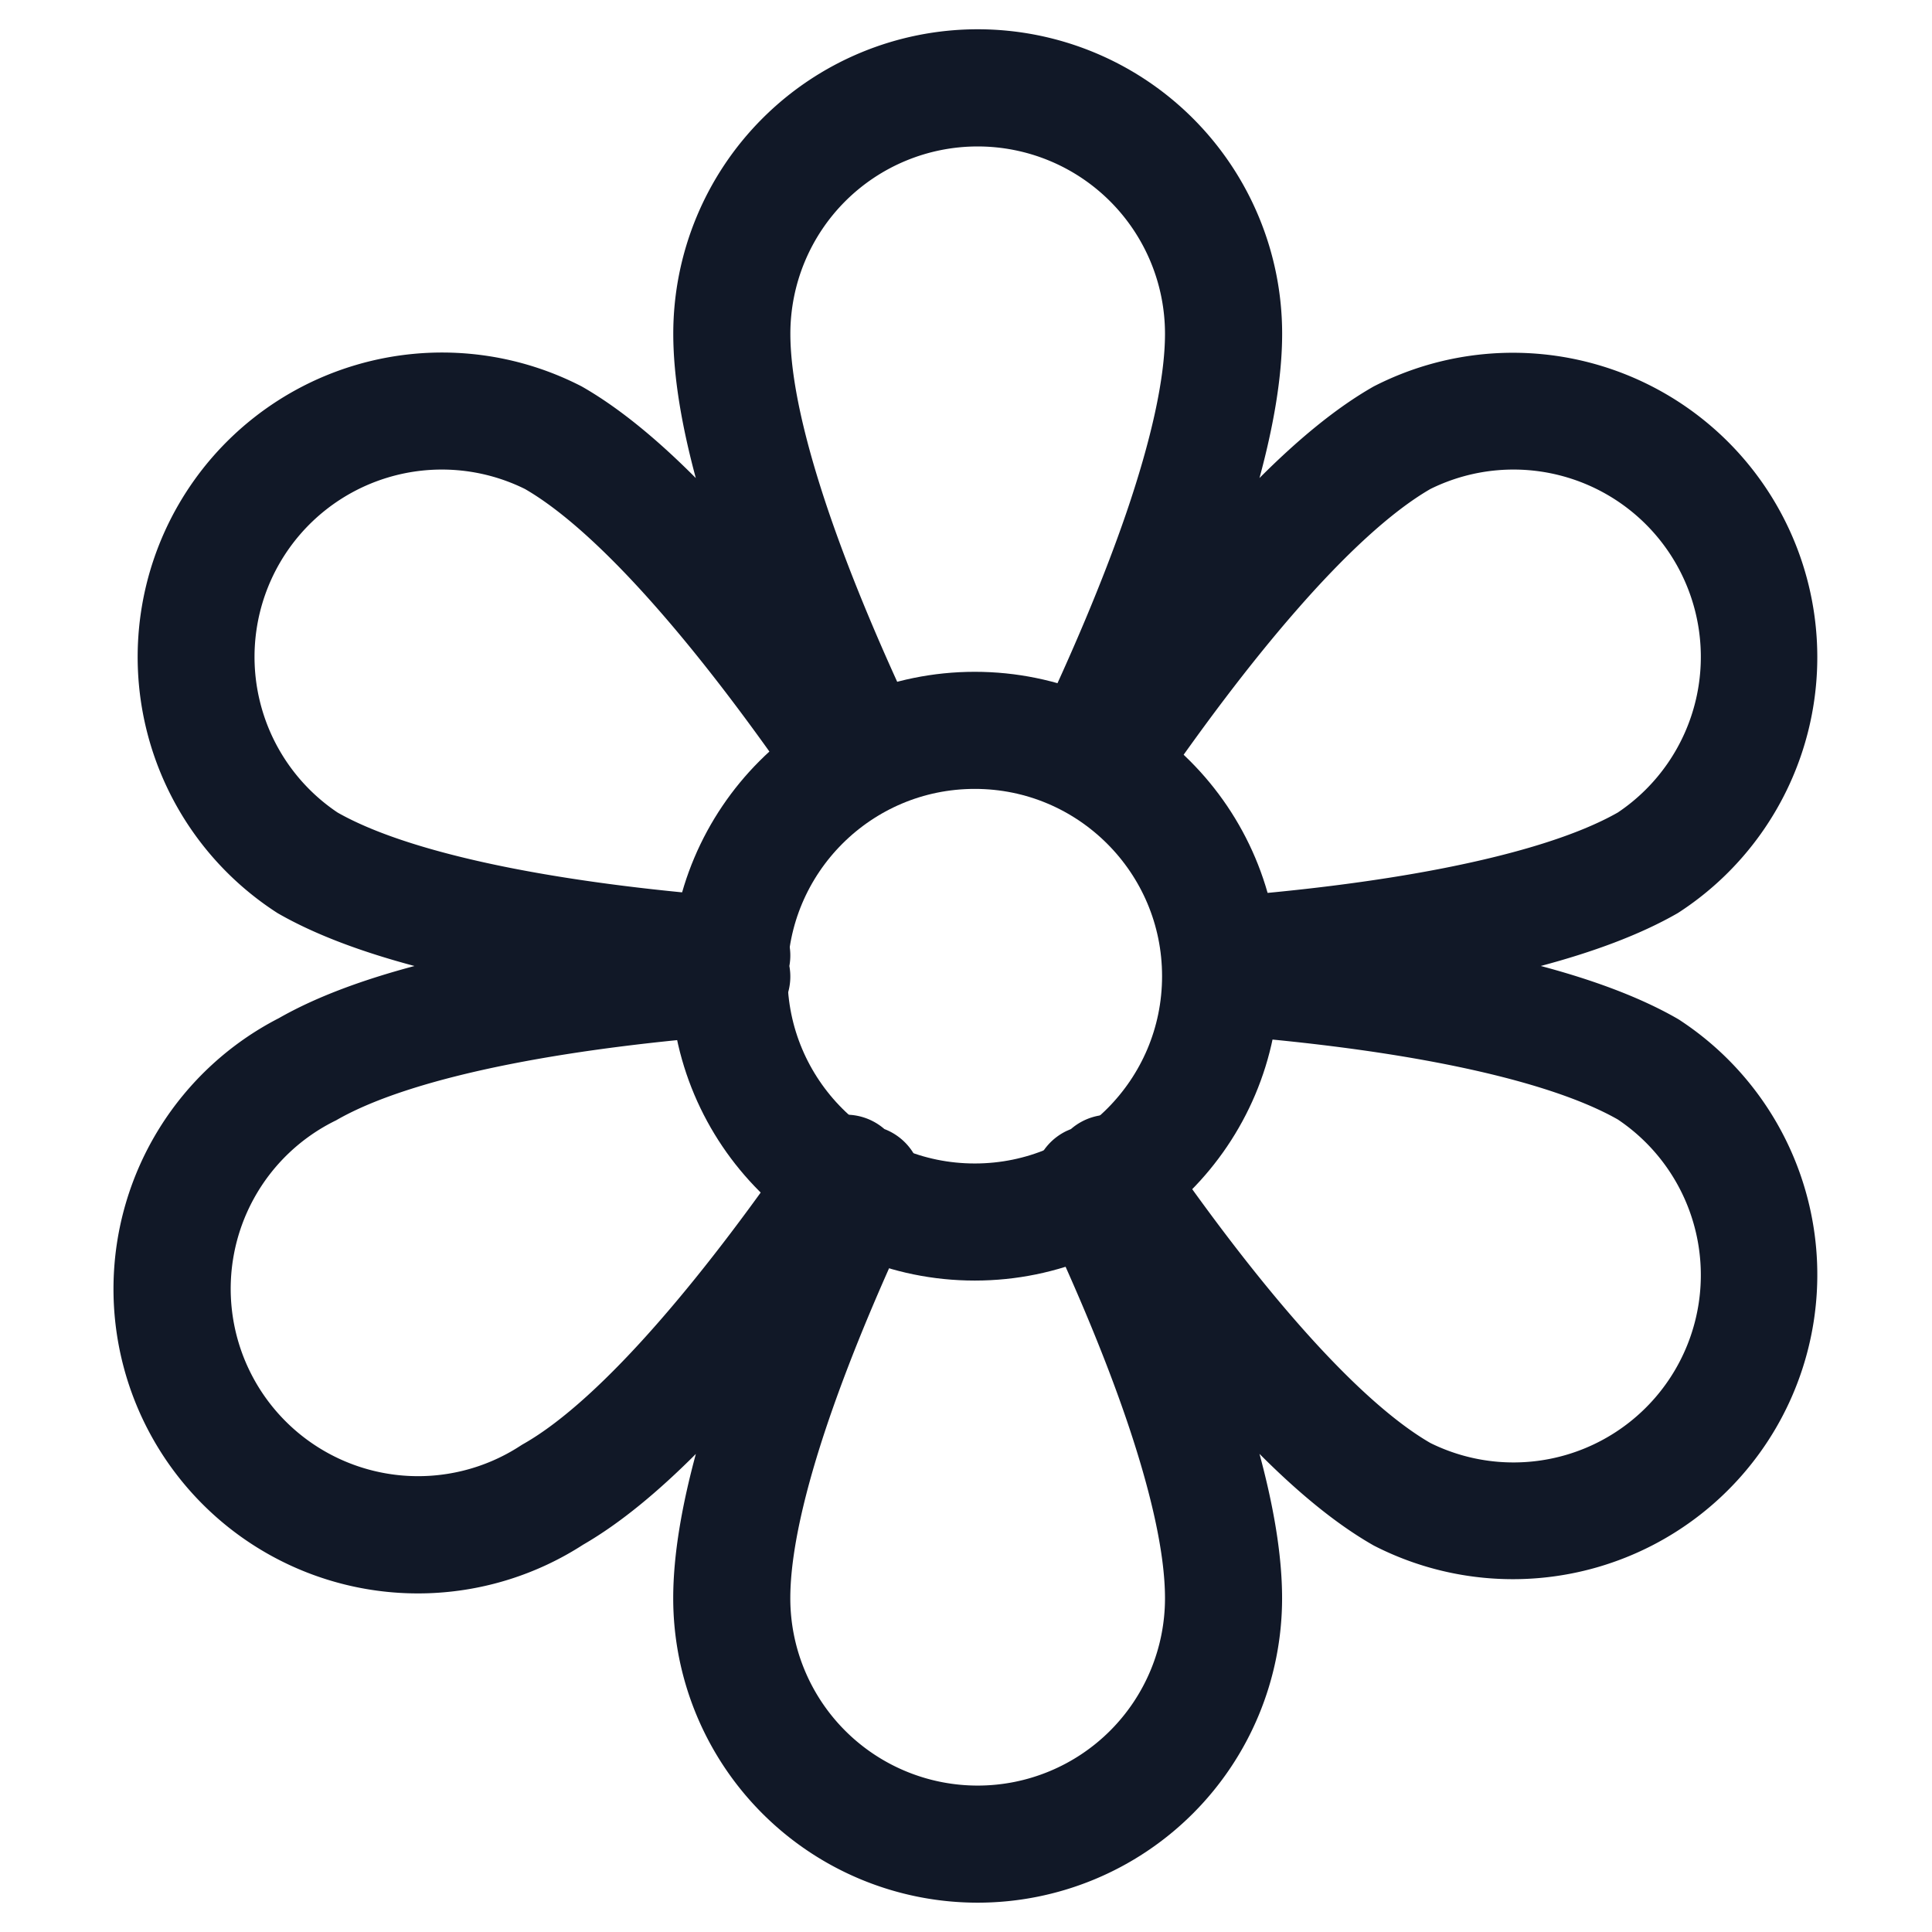 <svg xmlns="http://www.w3.org/2000/svg" width="33" height="33" fill="none" viewBox="0 0 33 33"><path fill="#111827" fill-rule="evenodd" d="M14.437 3.438a3.2 3.2 0 0 1 5.462 2.263c0 .776-.245 1.842-.66 3.058-.41 1.196-.955 2.457-1.493 3.593a1 1 0 0 0 .547 1.362 1 1 0 0 0 1.48-.188c.716-1.039 1.535-2.145 2.367-3.097.837-.96 1.629-1.694 2.293-2.077a3.2 3.2 0 0 1 3.201 5.526c-.673.383-1.71.701-2.956.947-1.24.245-2.604.402-3.855.498a1 1 0 0 0-.907 1.177 1 1 0 0 0 .907 1.177c1.251.096 2.615.253 3.855.498 1.246.246 2.283.564 2.956.947a3.2 3.2 0 0 1-3.201 5.526c-.664-.383-1.456-1.118-2.293-2.077-.832-.952-1.651-2.058-2.367-3.098a1 1 0 0 0-1.48-.188l-.072.031a1 1 0 0 0-.475 1.332c.538 1.136 1.084 2.396 1.493 3.593.415 1.216.66 2.282.66 3.058a3.2 3.2 0 0 1-6.4 0c0-.776.245-1.842.661-3.058.41-1.197.954-2.457 1.493-3.593a1 1 0 0 0-.547-1.363 1 1 0 0 0-1.48.188c-.716 1.04-1.535 2.146-2.367 3.098-.846.97-1.646 1.71-2.314 2.09a.939.939 0 0 0-.053.032 3.201 3.201 0 0 1-4.929-2.301 3.2 3.2 0 0 1 1.778-3.256c.672-.389 1.718-.712 2.98-.961 1.24-.245 2.604-.402 3.855-.498a1 1 0 0 0 .907-1.177 1 1 0 0 0-.907-1.177c-1.251-.096-2.615-.253-3.856-.498-1.246-.246-2.282-.564-2.955-.947a3.2 3.2 0 0 1 3.201-5.526c.664.383 1.456 1.118 2.293 2.077.832.952 1.651 2.058 2.367 3.098a1 1 0 0 0 1.48.188l.072-.031a1 1 0 0 0 .475-1.332c-.539-1.136-1.084-2.397-1.493-3.593-.415-1.216-.66-2.282-.66-3.058a3.2 3.2 0 0 1 .937-2.263ZM26.319 16.5c.87.232 1.685.526 2.34.904.016.01.032.019.047.03a5.2 5.2 0 0 1-5.241 8.965c-.657-.373-1.318-.93-1.952-1.566.234.865.386 1.713.386 2.466a5.2 5.2 0 1 1-10.4 0c0-.753.153-1.601.387-2.465-.626.627-1.277 1.176-1.925 1.55a5.2 5.2 0 1 1-5.198-8.993c.651-.372 1.457-.662 2.317-.891-.87-.232-1.685-.526-2.34-.904A5.2 5.2 0 0 1 9.935 6.6c.655.373 1.317.93 1.95 1.566-.233-.865-.385-1.713-.385-2.466a5.2 5.2 0 1 1 10.4 0c0 .753-.153 1.601-.387 2.465.634-.635 1.295-1.192 1.952-1.565a5.2 5.2 0 0 1 5.195 8.995c-.656.378-1.47.672-2.34.904Z" clip-rule="evenodd"/><circle cx="16.65" cy="16.674" r="4.199" stroke="#111827" stroke-width="2"/></svg>